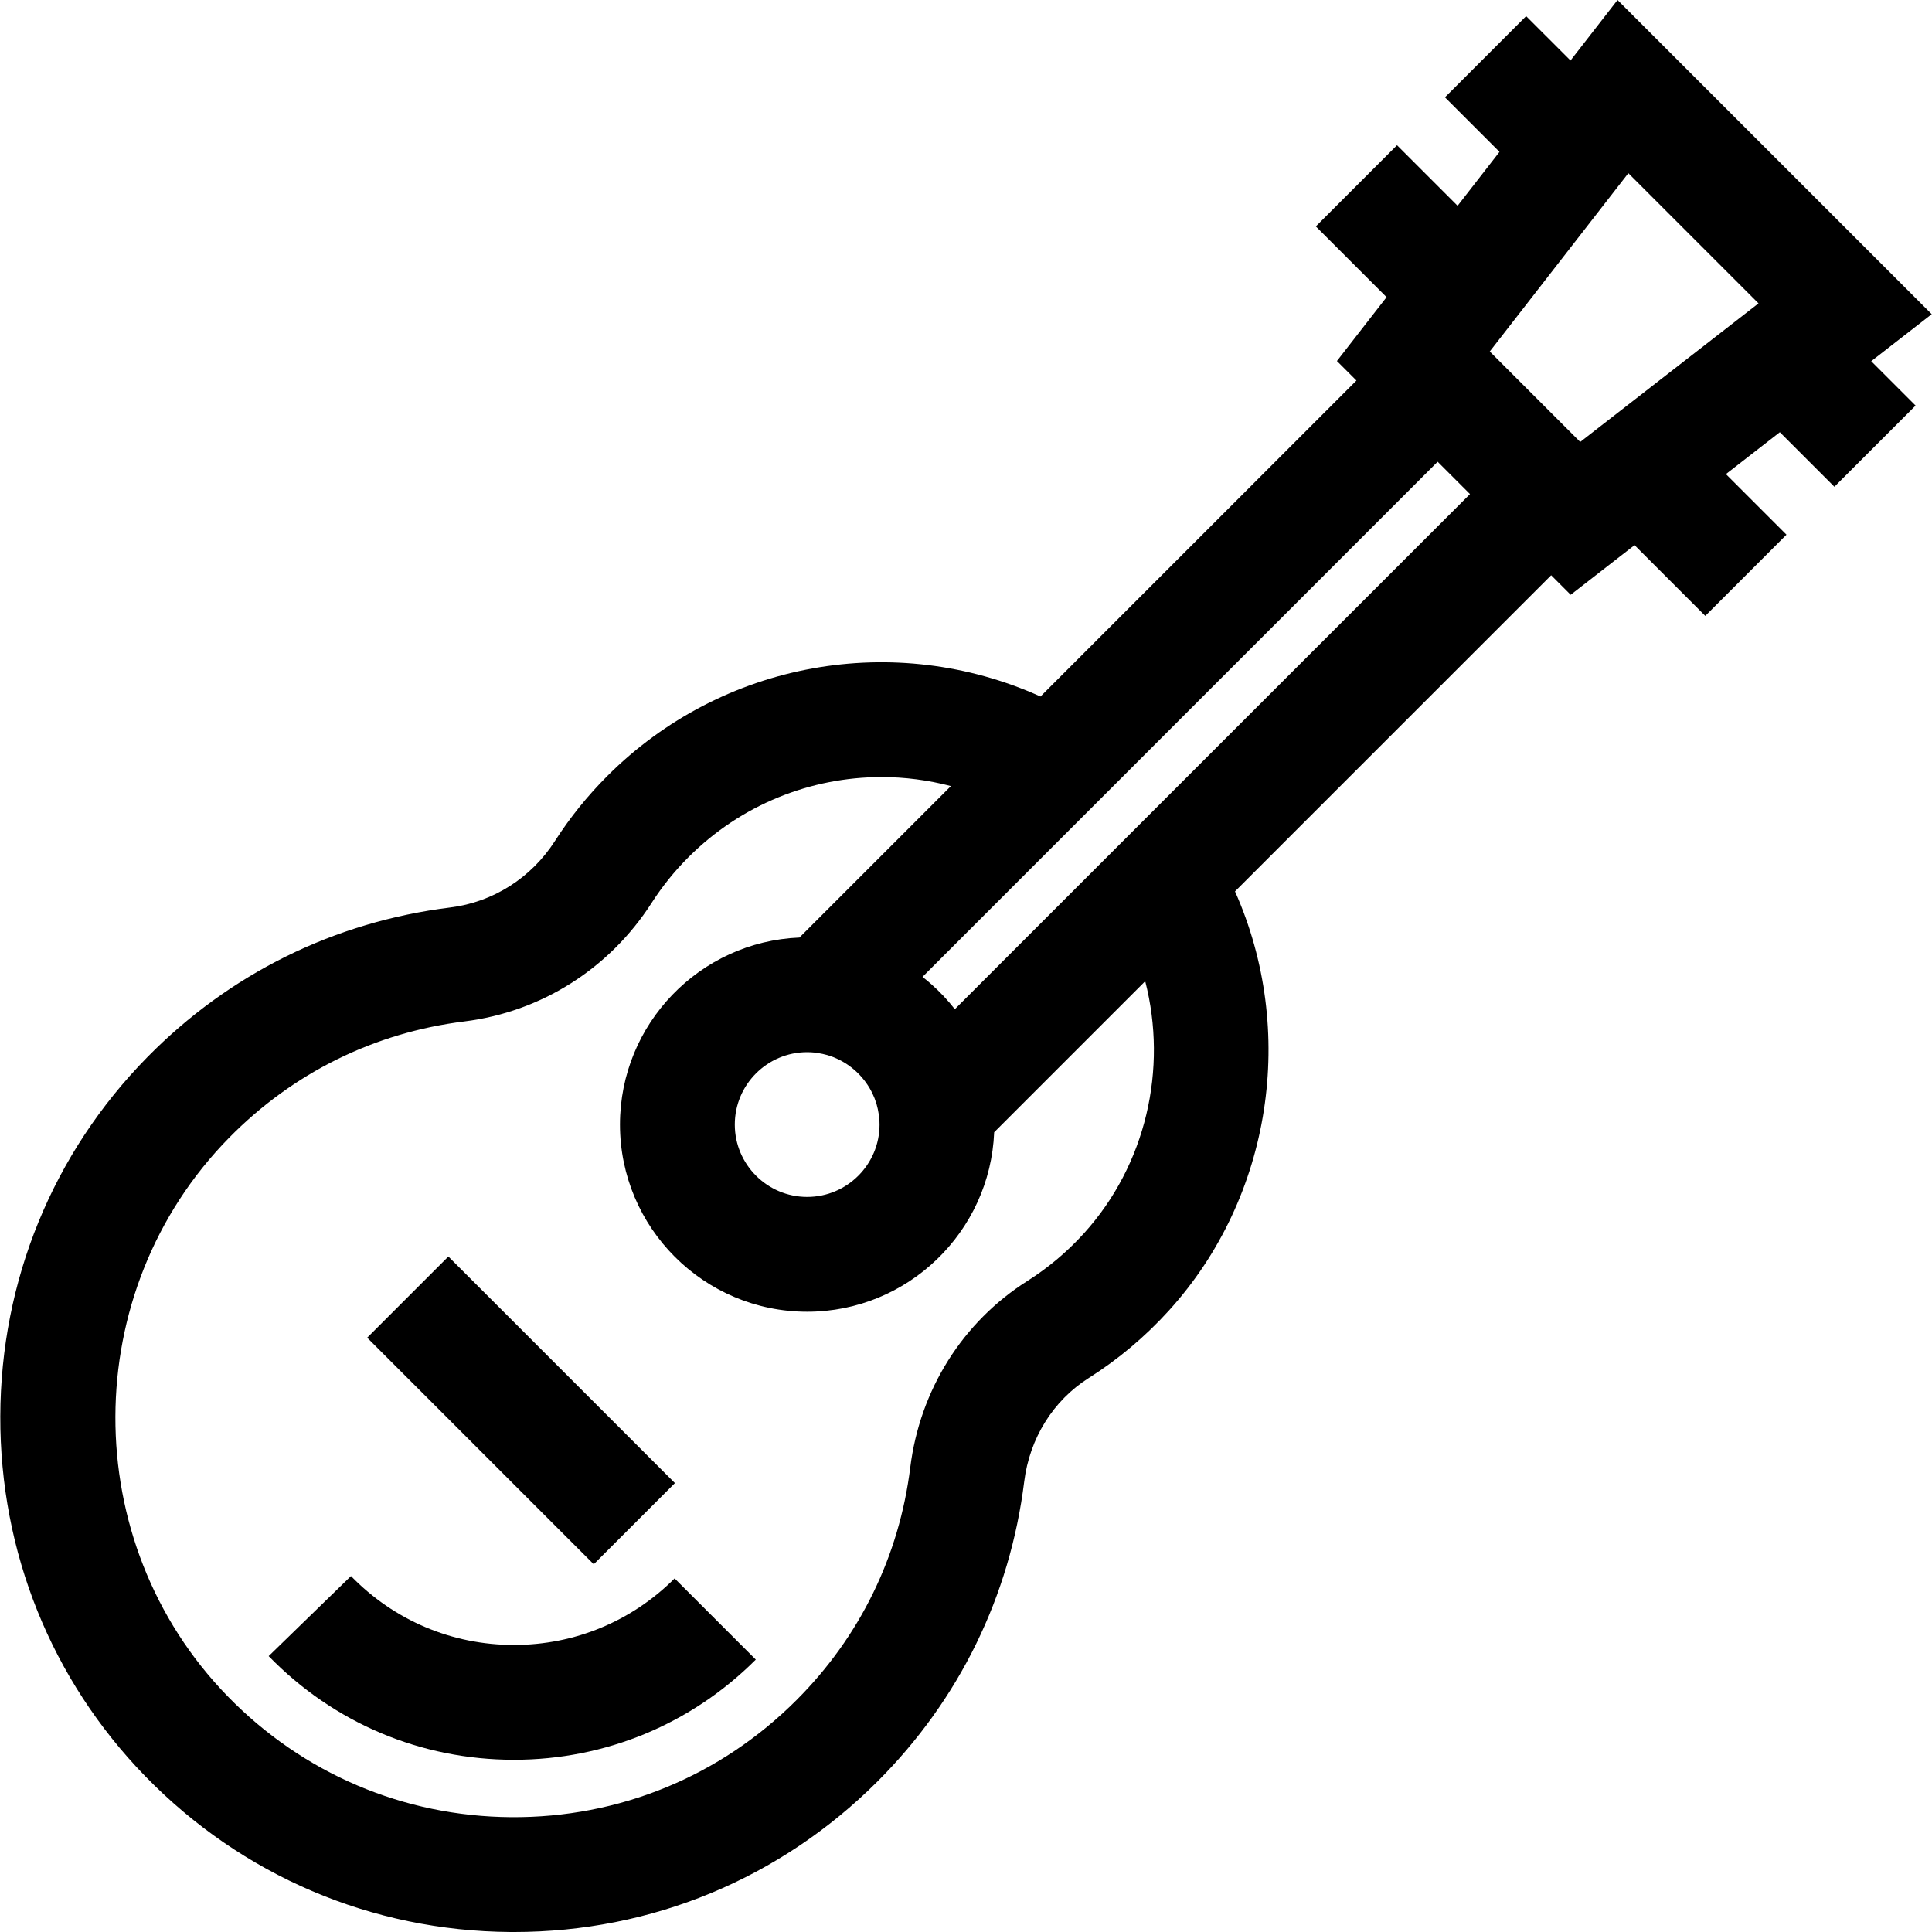 <?xml version="1.0" encoding="iso-8859-1"?>
<!-- Generator: Adobe Illustrator 19.0.0, SVG Export Plug-In . SVG Version: 6.00 Build 0)  -->
<svg xmlns="http://www.w3.org/2000/svg" xmlns:xlink="http://www.w3.org/1999/xlink" version="1.1" id="Layer_1" x="0px" y="0px" viewBox="0 0 511.999 511.999" style="enable-background:new 0 0 511.999 511.999;" xml:space="preserve">
<g>
	<g>
		<path d="M511.923,83.262L428.66,0l-12.461,16.034l-11.76-11.759L382.922,25.79l14.457,14.457l-11.105,14.288l-16.05-16.05    l-21.516,21.517l18.747,18.747l-13.156,16.928l5.173,5.173l-83.733,83.733c-38.544-17.398-84.268-9.468-114.801,21.066    c-5.23,5.23-9.892,11.016-13.858,17.2c-6.286,9.804-16.403,16.234-27.753,17.643c-30.753,3.815-58.522,17.539-80.305,39.687    C14.012,305.611,0.18,339.404,0.077,375.335c-0.104,35.933,13.535,69.804,38.403,95.374c25.648,26.37,60.015,41.033,96.77,41.288    c0.326,0.002,0.651,0.003,0.976,0.003c36.398,0,70.577-14.153,96.339-39.915c21.651-21.65,35.088-49.122,38.86-79.446    c1.428-11.473,7.667-21.481,17.115-27.458c7.815-4.944,14.96-10.957,21.237-17.875c27.356-30.146,33.891-74.31,17.513-111.074    l83.783-83.782l5.172,5.172l16.928-13.157l18.747,18.748l21.516-21.516l-16.05-16.05l14.289-11.105l14.458,14.458l21.516-21.516    l-11.76-11.76L511.923,83.262z M287.243,326.859c-4.435,4.888-9.471,9.129-14.97,12.607    c-17.173,10.863-28.488,28.874-31.044,49.417c-2.928,23.54-13.364,44.871-30.18,61.686c-20.188,20.189-46.992,31.198-75.588,31    c-28.548-0.199-55.244-11.59-75.168-32.076C20.509,408.587,20.7,342.204,60.717,301.514    c16.922-17.205,38.483-27.866,62.356-30.828c20.352-2.526,38.439-13.975,49.621-31.413c2.788-4.348,6.072-8.422,9.76-12.11    c13.977-13.977,32.469-21.231,51.155-21.231c6.162,0,12.346,0.789,18.394,2.387l-40.139,40.139    c-26.409,1.077-47.564,22.888-47.564,49.556c0,27.354,22.254,49.609,49.608,49.609c26.669,0,48.48-21.156,49.557-47.565    l40.029-40.029C309.466,283.237,303.739,308.681,287.243,326.859z M233.089,298.015c0,10.576-8.604,19.181-19.181,19.181    c-10.576,0-19.18-8.604-19.18-19.181s8.604-19.18,19.18-19.18c0.638,0,1.267,0.034,1.889,0.095l0.202,0.023    c0.307,0.034,0.607,0.091,0.909,0.139c0.712,0.113,1.412,0.26,2.096,0.45c0.125,0.034,0.253,0.06,0.376,0.097    c0.419,0.126,0.829,0.275,1.235,0.428c0.109,0.041,0.219,0.077,0.327,0.12c0.439,0.175,0.87,0.368,1.294,0.575    c0.05,0.024,0.099,0.048,0.149,0.072c3.756,1.875,6.836,4.958,8.709,8.715c0.019,0.04,0.038,0.079,0.057,0.119    c0.212,0.433,0.409,0.874,0.588,1.325c0.036,0.089,0.065,0.181,0.098,0.27c0.162,0.425,0.316,0.854,0.448,1.292    c0.011,0.037,0.018,0.074,0.028,0.111c0.238,0.811,0.411,1.647,0.539,2.497c0.036,0.24,0.083,0.477,0.111,0.72l0.031,0.265    C233.053,296.762,233.089,297.384,233.089,298.015z M311.734,208.757l-58.691,58.691c-1.87-2.398-3.957-4.616-6.232-6.627    c-0.759-0.67-1.538-1.318-2.337-1.941l58.679-58.678l77.836-77.836l8.569,8.569L311.734,208.757z M418.774,117.119l-23.971-23.971    l36.723-47.251l34.499,34.499L418.774,117.119z"/>
	</g>
</g>
<g>
	<g>
		
			<rect x="122.925" y="331.33" transform="matrix(0.707 -0.707 0.707 0.707 -223.851 207.16)" width="30.428" height="84.924"/>
	</g>
</g>
<g>
	<g>
		<path d="M178.777,418.295c-11.372,11.372-26.492,17.635-42.574,17.635c-16.401,0-31.739-6.484-43.191-18.259l-21.813,21.214    c17.229,17.716,40.315,27.472,65.003,27.472c24.21,0,46.971-9.428,64.089-26.547L178.777,418.295z"/>
	</g>
</g>
<g>
</g>
<g>
</g>
<g>
</g>
<g>
</g>
<g>
</g>
<g>
</g>
<g>
</g>
<g>
</g>
<g>
</g>
<g>
</g>
<g>
</g>
<g>
</g>
<g>
</g>
<g>
</g>
<g>
</g>
</svg>
